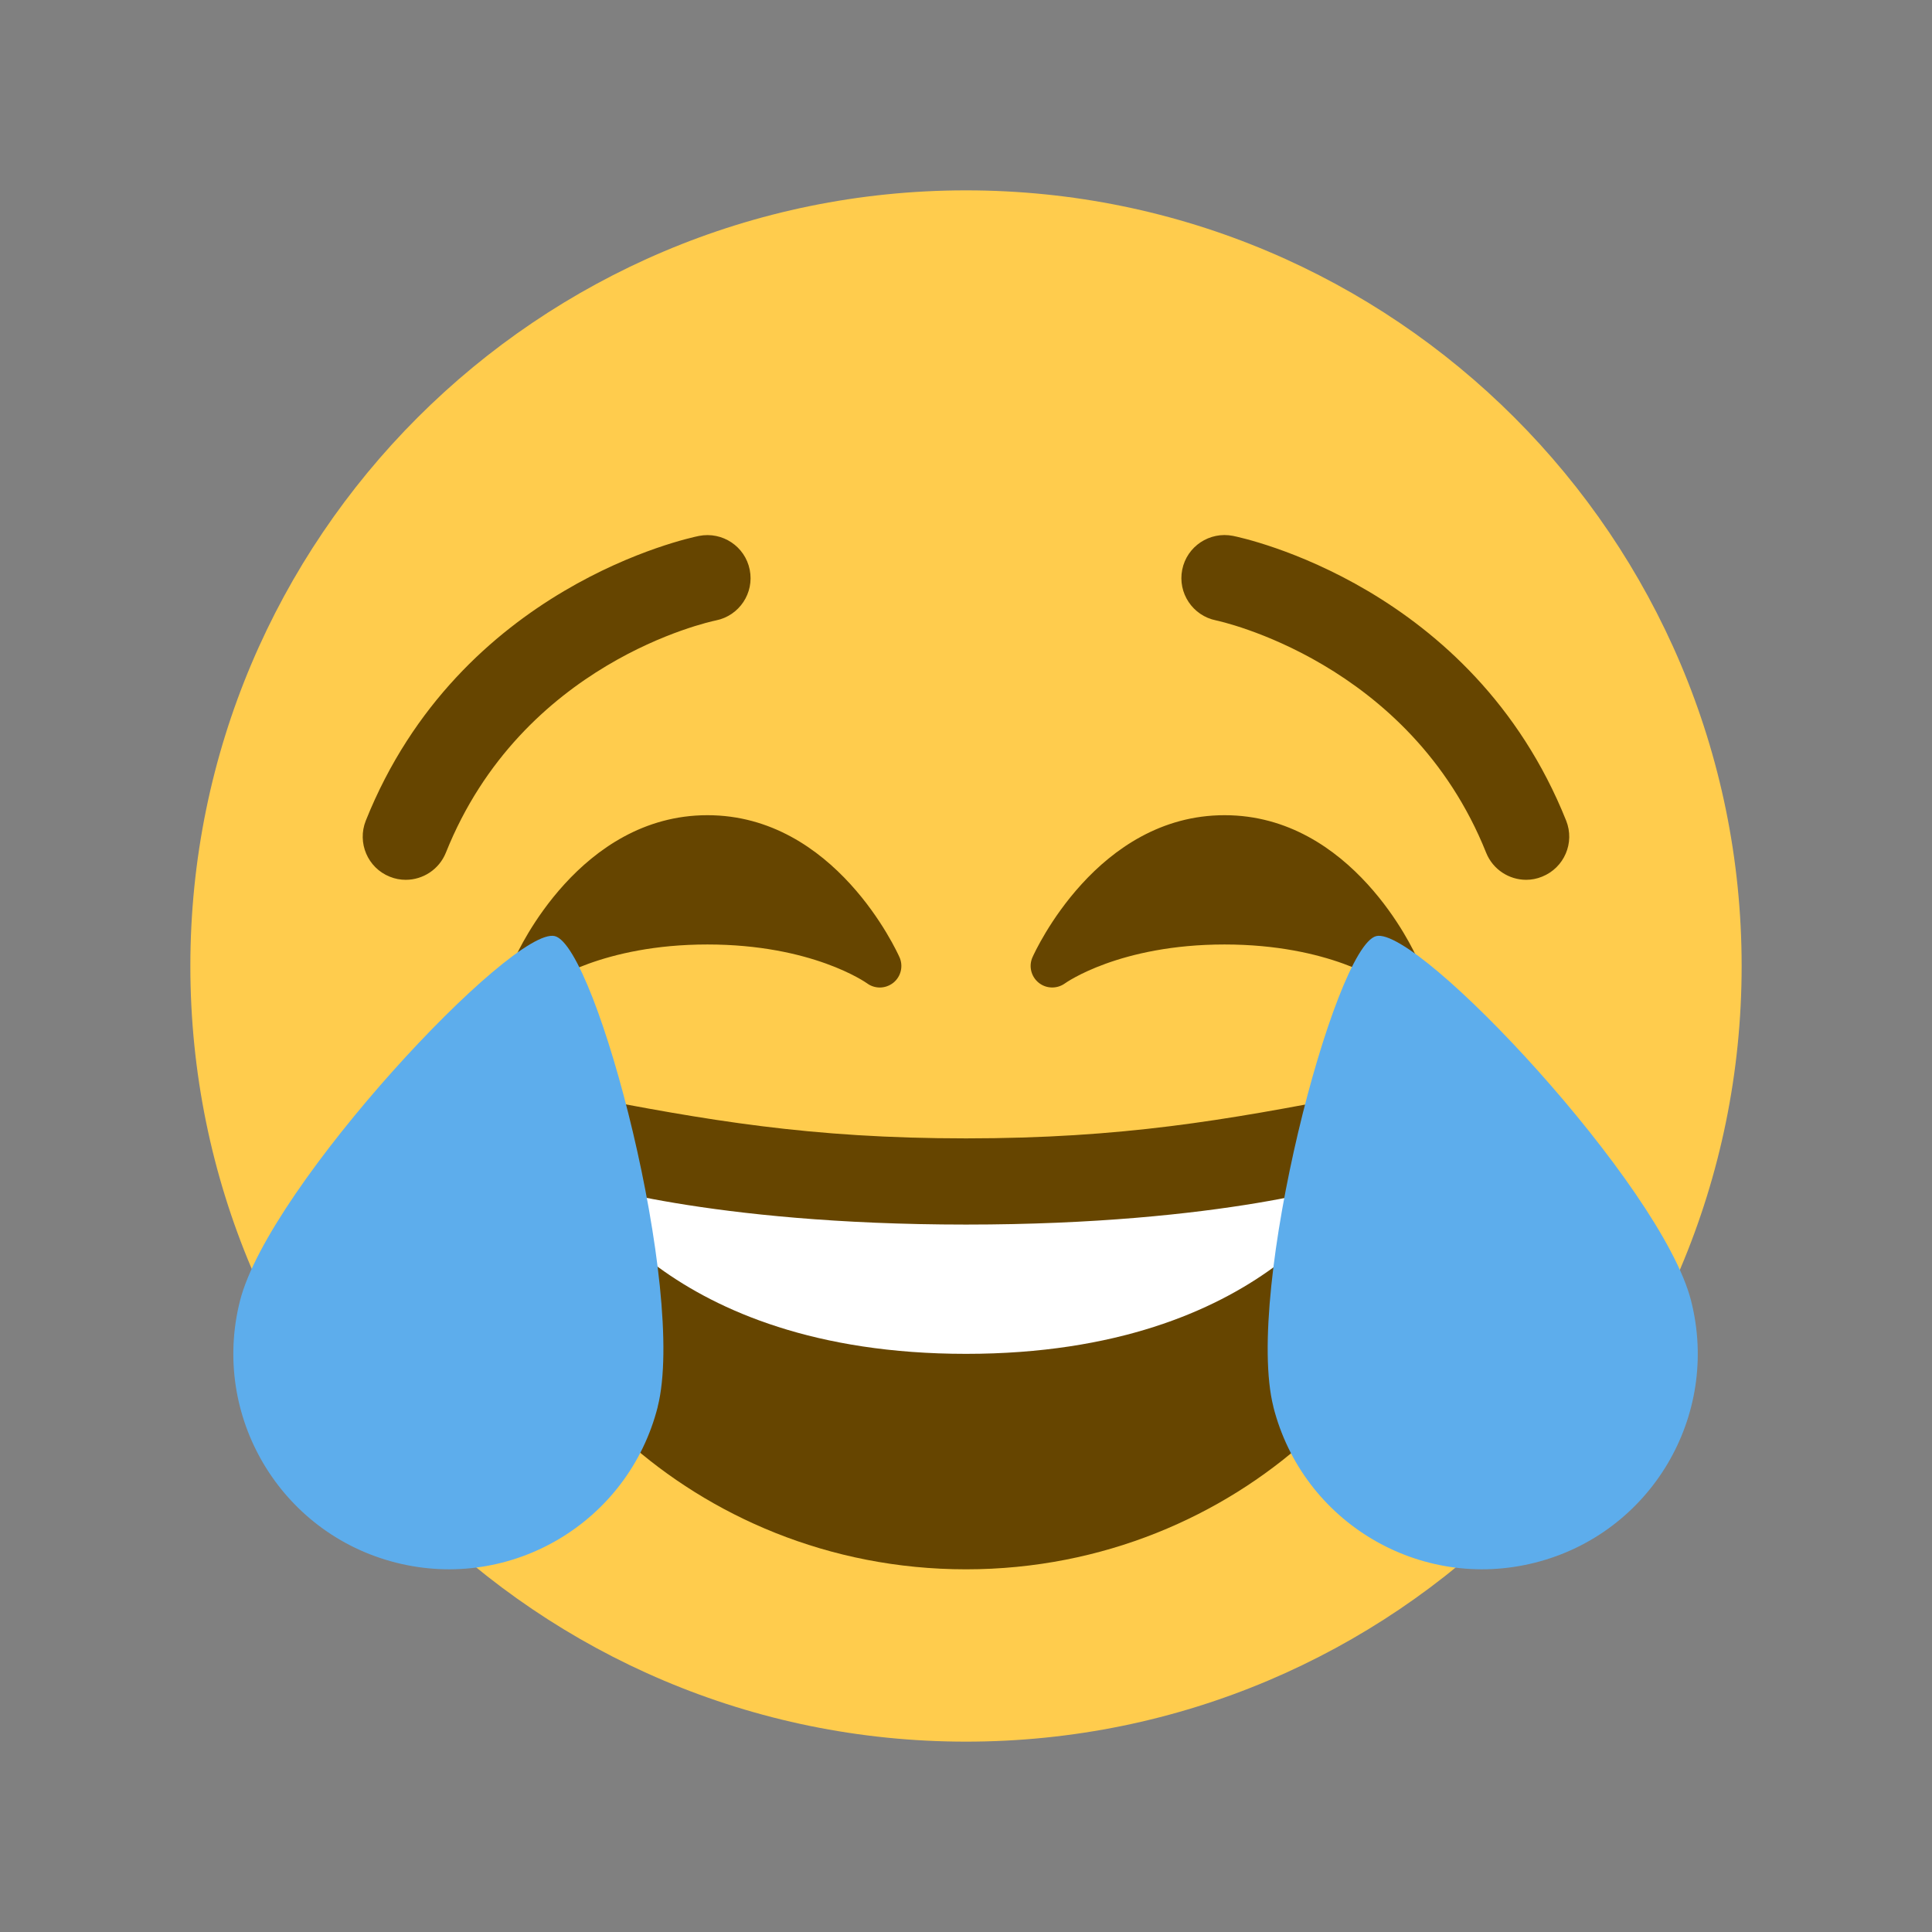 <?xml version="1.0" encoding="UTF-8" standalone="no"?>
<svg
   viewBox="0 0 36 36"
   version="1.1"
   id="svg10"
   sodipodi:docname="laughing.svg"
   inkscape:version="1.1 (ce6663b3b7, 2021-05-25)"
   xmlns:inkscape="http://www.inkscape.org/namespaces/inkscape"
   xmlns:sodipodi="http://sodipodi.sourceforge.net/DTD/sodipodi-0.dtd"
   xmlns="http://www.w3.org/2000/svg"
   xmlns:svg="http://www.w3.org/2000/svg">
  <rect x="0" y="0" width="36" height="36" fill="#808080" stroke="none"/>
  <defs
     id="defs14" />
  <sodipodi:namedview
     id="namedview12"
     pagecolor="#ffffff"
     bordercolor="#666666"
     borderopacity="1.0"
     inkscape:pageshadow="2"
     inkscape:pageopacity="0.0"
     inkscape:pagecheckerboard="0"
     showgrid="false"
     inkscape:zoom="20.916667"
     inkscape:cx="18"
     inkscape:cy="18"
     inkscape:window-width="2560"
     inkscape:window-height="1052"
     inkscape:window-x="1920"
     inkscape:window-y="0"
     inkscape:window-maximized="1"
     inkscape:current-layer="svg10" />
  <path
     fill="#ffcc4d"
     d="M 32.453,18 C 32.453,25.982 25.982,32.453 18,32.453 10.019,32.453 3.547,25.982 3.547,18 3.547,10.019 10.019,3.547 18,3.547 25.982,3.547 32.453,10.019 32.453,18"
     id="path2"
     style="stroke-width:0.803" />
  <path
     fill="#664500"
     d="m 26.397,17.837 c -0.048,-0.108 -1.204,-2.647 -3.579,-2.647 -2.374,0 -3.531,2.539 -3.579,2.647 -0.074,0.166 -0.026,0.361 0.116,0.475 0.141,0.114 0.342,0.118 0.49,0.011 0.01,-0.007 1.013,-0.724 2.973,-0.724 1.948,0 2.95,0.707 2.973,0.723 0.071,0.053 0.156,0.079 0.239,0.079 0.088,0 0.177,-0.03 0.251,-0.088 0.142,-0.114 0.191,-0.31 0.116,-0.477 z m -9.636,0 c -0.048,-0.108 -1.204,-2.647 -3.579,-2.647 -2.374,0 -3.531,2.539 -3.579,2.647 -0.074,0.166 -0.026,0.361 0.116,0.475 0.141,0.114 0.343,0.118 0.49,0.011 0.01,-0.007 1.013,-0.724 2.973,-0.724 1.948,0 2.95,0.707 2.973,0.723 0.071,0.053 0.156,0.079 0.239,0.079 0.088,0 0.177,-0.03 0.251,-0.088 0.143,-0.114 0.19,-0.31 0.116,-0.477 z m 11.677,-1.443 c -0.318,0 -0.62,-0.191 -0.746,-0.505 -1.428,-3.569 -4.997,-4.321 -5.033,-4.329 -0.434,-0.087 -0.717,-0.51 -0.63,-0.945 0.087,-0.435 0.51,-0.715 0.945,-0.63 0.181,0.036 4.461,0.938 6.209,5.306 0.165,0.412 -0.036,0.879 -0.448,1.044 -0.096,0.04 -0.198,0.059 -0.297,0.059 z m -20.877,0 c -0.1,0 -0.2,-0.018 -0.298,-0.058 C 6.852,16.172 6.652,15.704 6.816,15.292 8.564,10.924 12.843,10.023 13.025,9.986 c 0.436,-0.085 0.858,0.195 0.945,0.63 0.087,0.434 -0.194,0.856 -0.627,0.944 -0.149,0.031 -3.618,0.787 -5.035,4.329 C 8.181,16.203 7.879,16.394 7.561,16.394 Z M 18,21.212 c -2.909,0 -4.839,-0.339 -7.227,-0.803 -0.545,-0.105 -1.606,0 -1.606,1.606 0,3.212 3.69,7.227 8.833,7.227 5.142,0 8.833,-4.015 8.833,-7.227 0,-1.606 -1.061,-1.712 -1.606,-1.606 C 22.839,20.873 20.909,21.212 18,21.212 Z"
     id="path4"
     style="stroke-width:0.803" />
  <path
     fill="#ffffff"
     d="m 10.773,22.015 c 0,0 2.409,0.803 7.227,0.803 4.818,0 7.227,-0.803 7.227,-0.803 0,0 -1.606,3.212 -7.227,3.212 -5.621,0 -7.227,-3.212 -7.227,-3.212 z"
     id="path6"
     style="stroke-width:0.803" />
  <path
     fill="#5dadec"
     d="m 12.256,26.214 c -0.546,2.15 -2.73,3.449 -4.88,2.903 -2.149,-0.545 -3.449,-2.729 -2.904,-4.879 0.545,-2.15 5.088,-6.992 5.867,-6.795 0.779,0.198 2.461,6.622 1.916,8.771 z m 11.471,0 c 0.546,2.15 2.73,3.449 4.88,2.903 2.15,-0.545 3.45,-2.729 2.904,-4.879 -0.546,-2.15 -5.089,-6.992 -5.868,-6.795 -0.777,0.198 -2.46,6.622 -1.915,8.771 z"
     id="path8"
     style="stroke-width:0.803" />
</svg>
